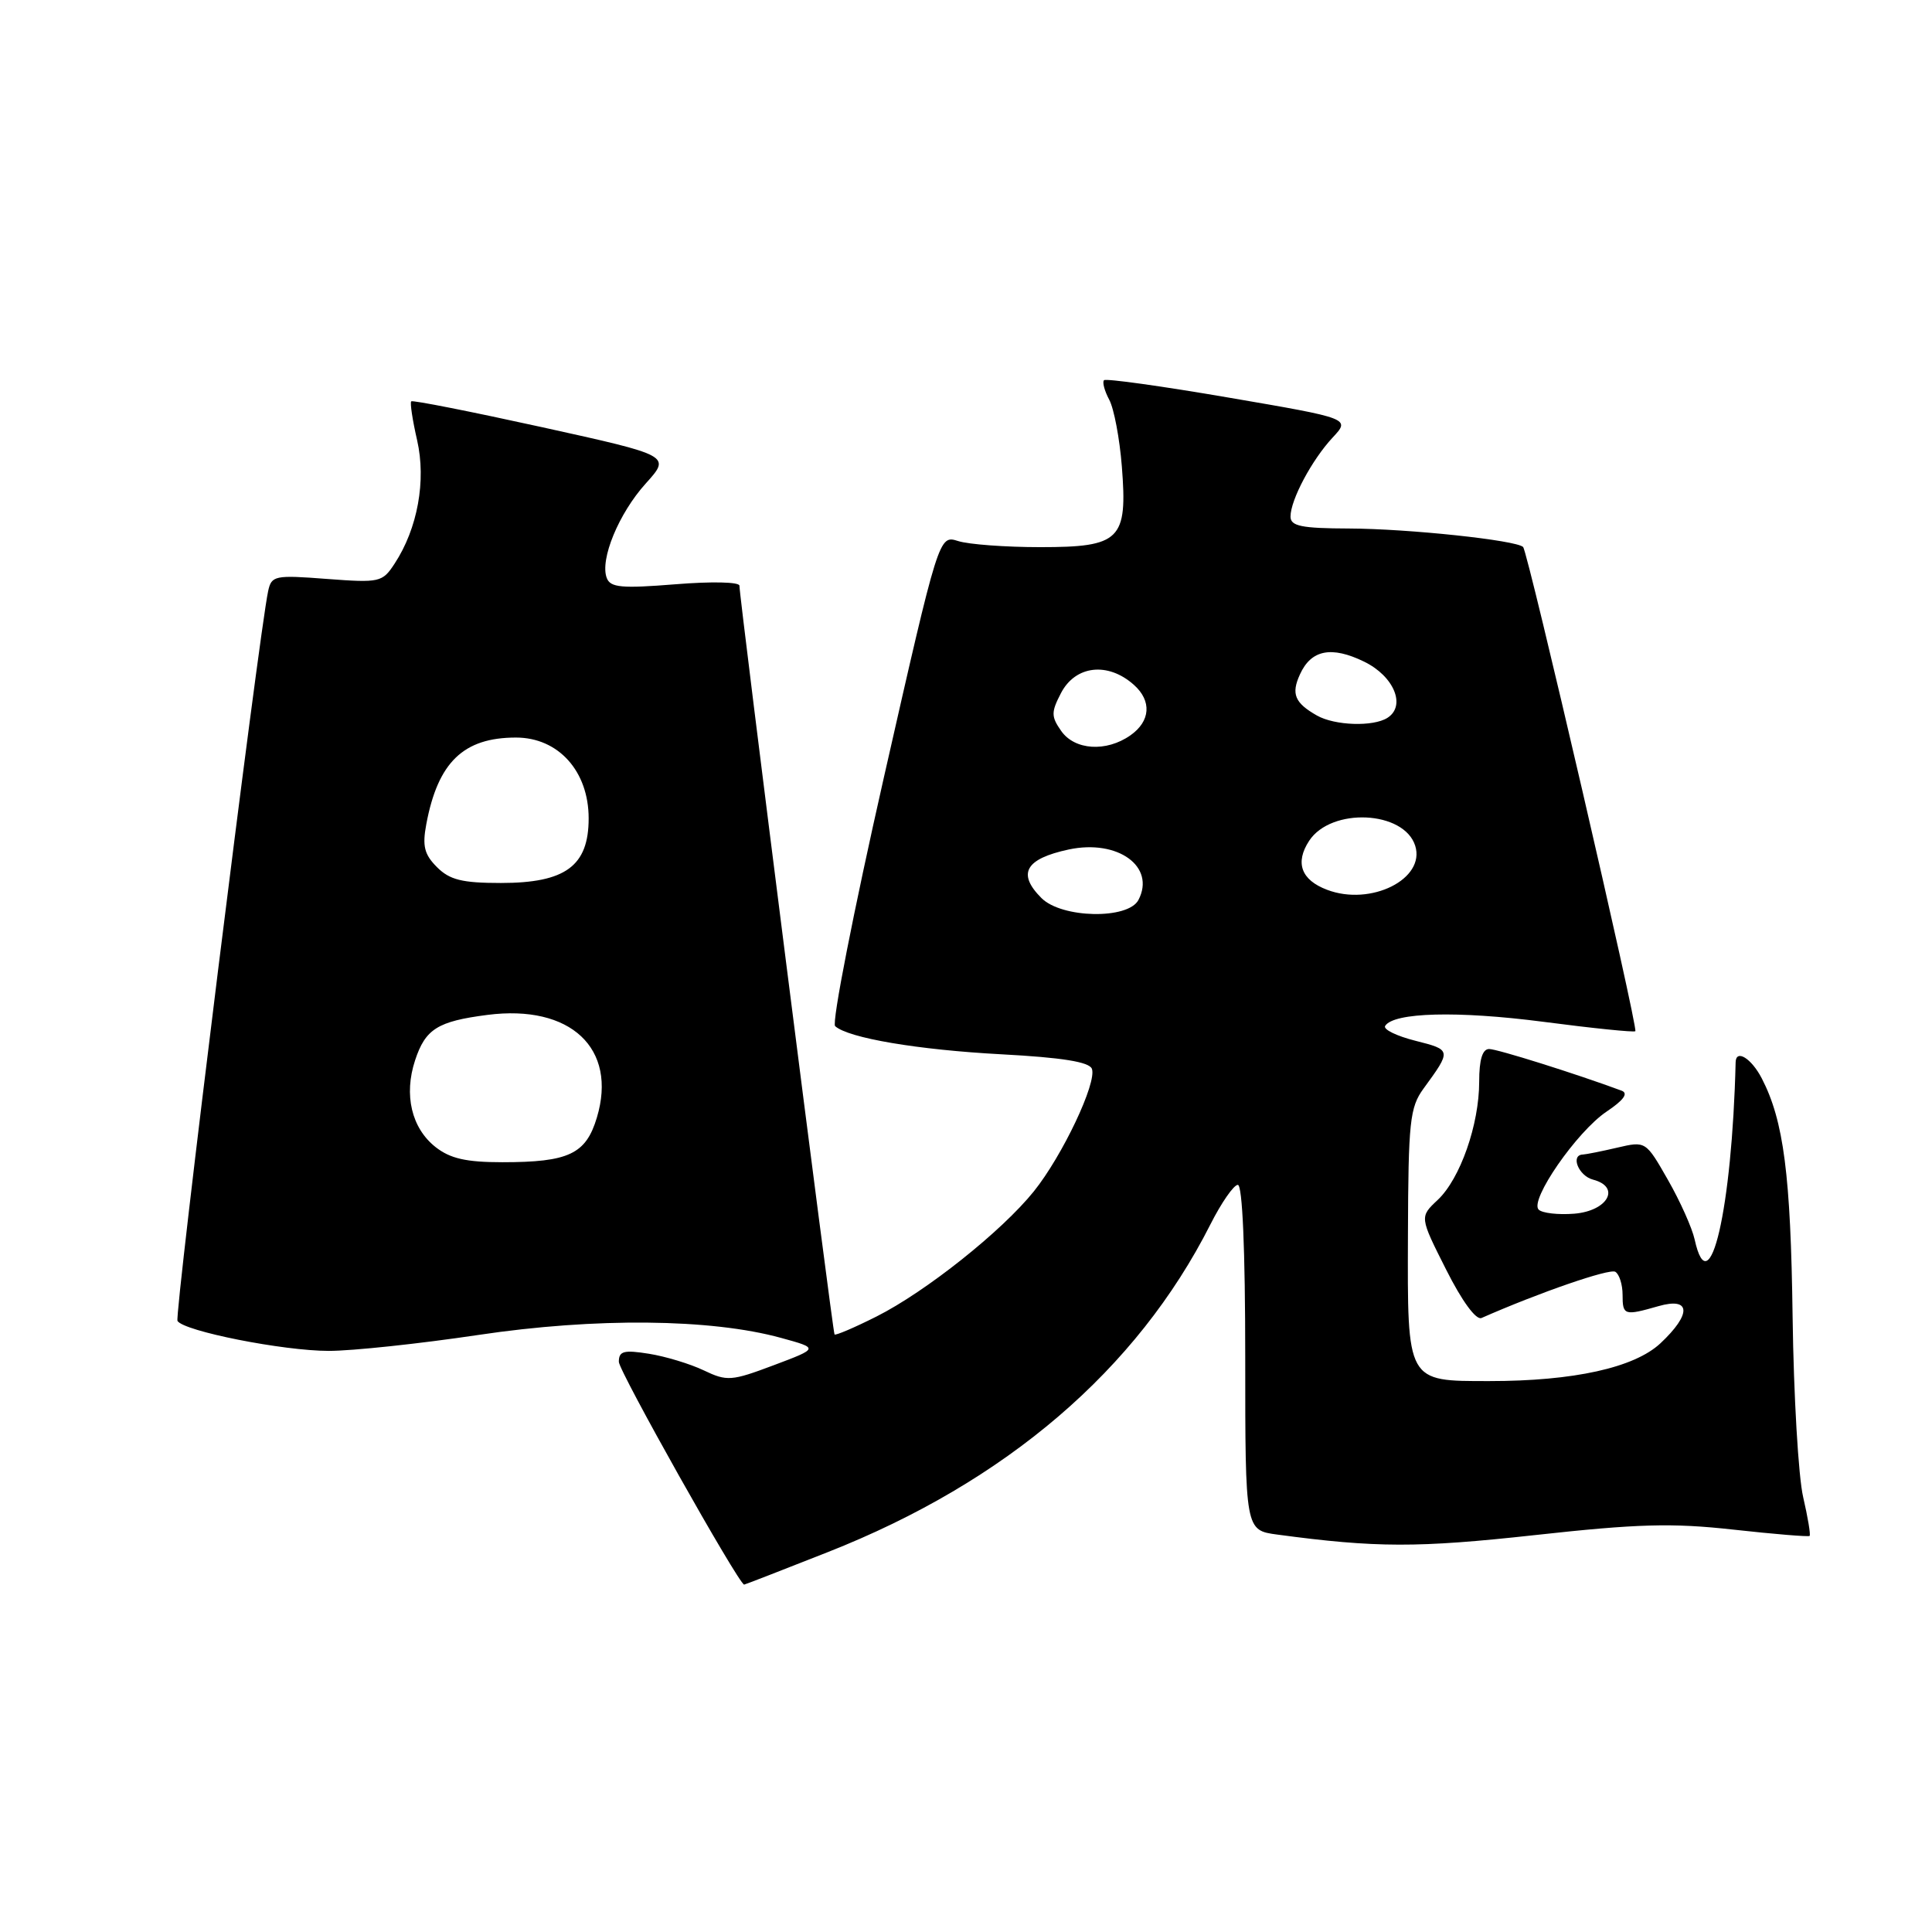 <?xml version="1.0" encoding="UTF-8" standalone="no"?>
<!DOCTYPE svg PUBLIC "-//W3C//DTD SVG 1.1//EN" "http://www.w3.org/Graphics/SVG/1.1/DTD/svg11.dtd" >
<svg xmlns="http://www.w3.org/2000/svg" xmlns:xlink="http://www.w3.org/1999/xlink" version="1.1" viewBox="0 0 256 256">
 <g >
 <path fill="currentColor"
d=" M 109.70 205.66 C 133.31 196.35 150.64 181.51 160.38 162.25 C 161.84 159.36 163.48 157.00 164.02 157.00 C 164.63 157.00 165.00 165.56 165.00 179.89 C 165.00 202.77 165.00 202.77 169.25 203.34 C 182.33 205.10 187.87 205.11 203.36 203.41 C 216.99 201.91 221.52 201.78 229.66 202.68 C 235.07 203.28 239.63 203.65 239.78 203.52 C 239.94 203.38 239.55 201.07 238.93 198.38 C 238.30 195.70 237.67 184.95 237.53 174.50 C 237.28 155.69 236.35 148.51 233.45 142.90 C 232.07 140.23 230.03 138.97 229.98 140.75 C 229.51 160.16 226.51 173.14 224.55 164.24 C 224.22 162.73 222.63 159.17 221.01 156.34 C 218.07 151.19 218.07 151.19 214.29 152.07 C 212.20 152.56 210.16 152.96 209.75 152.98 C 208.05 153.03 209.16 155.81 211.09 156.31 C 214.80 157.28 213.05 160.45 208.61 160.82 C 206.48 160.99 204.35 160.75 203.88 160.28 C 202.64 159.04 208.93 149.95 212.87 147.30 C 215.15 145.77 215.80 144.87 214.87 144.52 C 208.77 142.26 198.40 139.00 197.32 139.00 C 196.43 139.00 196.00 140.40 196.00 143.32 C 196.00 149.02 193.48 156.20 190.50 159.00 C 188.10 161.25 188.10 161.25 191.61 168.21 C 193.72 172.41 195.59 174.96 196.31 174.64 C 203.96 171.27 213.28 168.05 214.04 168.52 C 214.57 168.85 215.00 170.22 215.00 171.56 C 215.00 174.30 215.22 174.37 219.76 173.07 C 224.06 171.84 224.17 174.10 220.01 178.00 C 216.54 181.23 208.53 183.00 197.36 183.00 C 186.34 183.00 186.49 183.26 186.56 163.58 C 186.61 148.63 186.81 146.74 188.62 144.25 C 192.35 139.14 192.34 139.12 187.56 137.91 C 185.06 137.28 183.25 136.40 183.54 135.94 C 184.65 134.14 193.14 133.92 204.47 135.39 C 211.03 136.25 216.53 136.81 216.69 136.64 C 217.09 136.24 202.46 73.12 201.82 72.48 C 200.91 71.58 186.64 70.06 178.75 70.03 C 172.43 70.01 171.00 69.71 171.00 68.45 C 171.00 66.24 173.83 60.93 176.58 57.98 C 178.94 55.45 178.94 55.45 162.84 52.69 C 153.99 51.17 146.54 50.13 146.29 50.38 C 146.04 50.62 146.35 51.79 146.98 52.97 C 147.61 54.14 148.36 58.12 148.65 61.80 C 149.42 71.54 148.46 72.50 137.83 72.50 C 133.25 72.50 128.35 72.14 126.95 71.69 C 124.41 70.89 124.41 70.89 117.11 103.05 C 113.10 120.74 110.19 135.56 110.66 135.97 C 112.41 137.55 121.64 139.11 132.70 139.70 C 140.75 140.13 144.33 140.71 144.68 141.62 C 145.38 143.43 140.77 153.16 136.99 157.86 C 132.74 163.15 122.68 171.15 116.15 174.44 C 113.21 175.92 110.70 176.99 110.58 176.82 C 110.32 176.45 97.94 78.96 97.98 77.61 C 97.99 77.11 94.30 77.03 89.49 77.42 C 82.38 77.99 80.88 77.86 80.40 76.59 C 79.46 74.15 81.99 68.02 85.57 64.06 C 88.90 60.37 88.90 60.37 71.85 56.61 C 62.48 54.55 54.67 53.00 54.49 53.18 C 54.31 53.36 54.66 55.68 55.27 58.33 C 56.49 63.68 55.34 70.03 52.29 74.68 C 50.67 77.16 50.32 77.24 43.30 76.71 C 36.40 76.18 35.97 76.27 35.53 78.33 C 34.28 84.14 23.08 174.32 23.52 175.03 C 24.36 176.39 37.53 179.00 43.57 179.00 C 46.69 179.00 55.60 178.05 63.37 176.89 C 78.88 174.57 94.20 174.72 103.50 177.28 C 108.50 178.65 108.50 178.65 102.52 180.90 C 96.91 183.01 96.33 183.05 93.25 181.58 C 91.45 180.72 88.18 179.73 85.99 179.38 C 82.65 178.85 82.00 179.02 82.00 180.45 C 82.00 181.67 97.78 209.74 98.60 209.97 C 98.65 209.99 103.65 208.05 109.70 205.66 Z  M 57.71 151.99 C 54.53 149.48 53.49 145.08 55.00 140.50 C 56.37 136.34 57.99 135.33 64.58 134.48 C 75.60 133.06 81.84 138.91 79.09 148.08 C 77.64 152.92 75.37 154.00 66.57 154.00 C 61.77 154.00 59.66 153.52 57.71 151.99 Z  M 138.00 119.00 C 134.75 115.75 135.85 113.80 141.62 112.56 C 148.12 111.18 153.16 114.83 150.85 119.25 C 149.48 121.86 140.69 121.69 138.00 119.00 Z  M 175.84 117.90 C 172.40 116.60 171.57 114.31 173.47 111.41 C 176.39 106.96 186.04 107.41 187.52 112.06 C 188.92 116.47 181.64 120.11 175.84 117.90 Z  M 57.91 114.91 C 56.22 113.22 55.94 112.11 56.49 109.19 C 58.03 100.99 61.41 97.73 68.37 97.73 C 73.99 97.73 78.00 102.19 78.00 108.44 C 78.00 114.75 74.93 117.00 66.37 117.00 C 61.24 117.00 59.59 116.59 57.91 114.91 Z  M 140.61 96.85 C 139.28 94.95 139.27 94.37 140.58 91.85 C 142.49 88.16 146.81 87.67 150.25 90.75 C 152.64 92.88 152.45 95.57 149.78 97.44 C 146.58 99.68 142.40 99.41 140.61 96.85 Z  M 174.50 94.81 C 171.56 93.14 171.06 91.95 172.25 89.36 C 173.73 86.09 176.43 85.56 180.77 87.68 C 184.72 89.61 186.34 93.53 183.84 95.12 C 181.95 96.32 176.87 96.15 174.50 94.81 Z "/>
</g>
</svg>